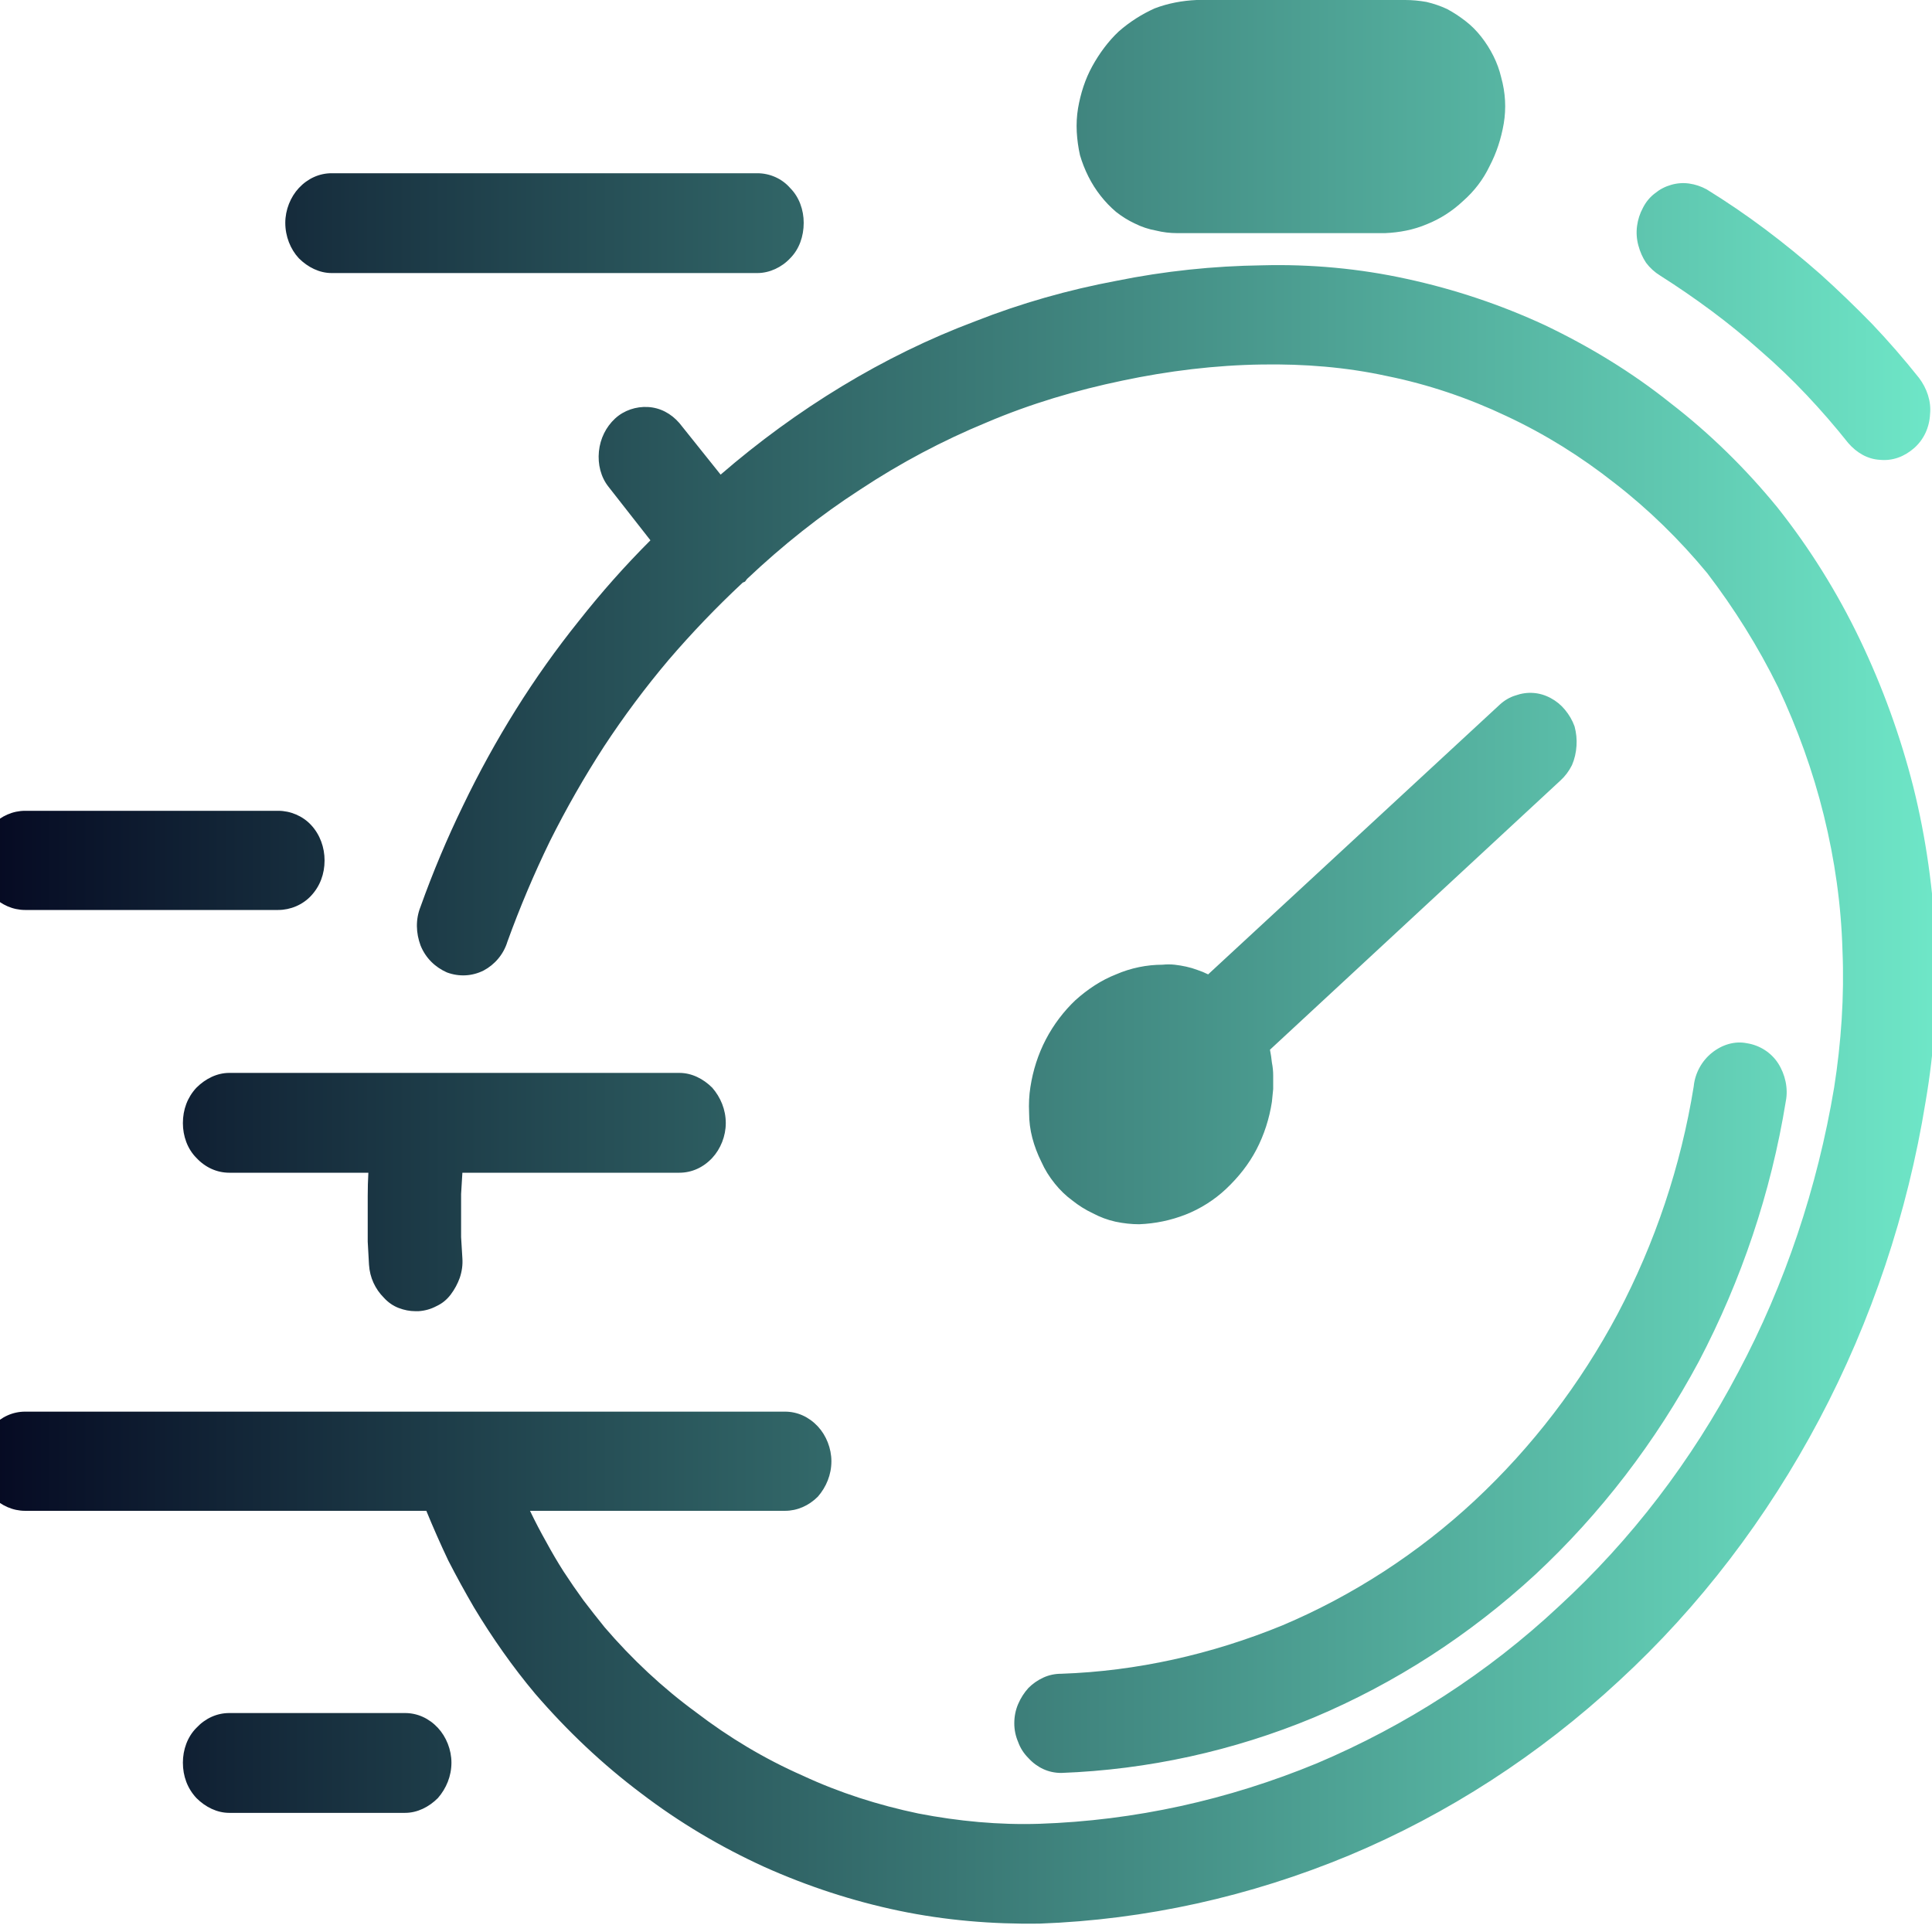 <svg version="1.2" xmlns="http://www.w3.org/2000/svg" viewBox="0 0 300 300" width="300" height="300">
	<title>default-svg</title>
	<defs>
		<linearGradient id="g1" x2="1" gradientUnits="userSpaceOnUse" gradientTransform="matrix(303.961,0,0,298.702,-3.301,0)">
			<stop offset="0" stop-color="#050922"/>
			<stop offset="1" stop-color="#6ee6c7"/>
		</linearGradient>
	</defs>
	<style>
		.s0 { fill: url(#g1) } 
	</style>
	<g id="8e5d1b85-f830-4b6f-b591-e6c6883503cd">
		<path id="Layer 128" fill-rule="evenodd" class="s0" d="m255.1 32.3q0.7-1.4 1.9-2.3 1.1-0.9 2.5-1.3 1.4-0.4 2.8-0.2 1.4 0.2 2.7 0.9 4.7 2.9 9.1 6.2 4.4 3.3 8.6 7 4.1 3.7 8 7.7 3.8 4 7.3 8.4c1.2 1.6 1.9 3.6 1.7 5.6-0.1 2.1-1 4-2.5 5.3-1.5 1.3-3.3 2-5.3 1.8-1.9-0.1-3.6-1.1-4.9-2.6q-3.1-3.9-6.5-7.5-3.4-3.6-7.1-6.8-3.7-3.3-7.6-6.2-3.9-2.9-8-5.5-1.3-0.8-2.2-2-0.8-1.2-1.2-2.7-0.4-1.5-0.2-3 0.2-1.5 0.9-2.8zm33.7 67c3.5 7.3 6.3 15 8.3 22.9 2 8 3.1 16.1 3.5 24.4 0.3 8.2-0.2 16.4-1.6 24.5-2.8 17.3-8.4 34-16.5 49.3-8.1 15.3-18.6 29.1-31.1 40.6-12.4 11.5-26.6 20.7-41.9 27.1-15.4 6.4-31.6 10-48.1 10.6-7.3 0.1-14.6-0.5-21.8-2-7.2-1.5-14.2-3.8-20.9-6.8-6.8-3.1-13.2-6.9-19.1-11.4-6-4.5-11.5-9.7-16.5-15.5q-2.6-3.1-5-6.5-2.4-3.4-4.5-6.9-2.1-3.6-4-7.3-1.8-3.8-3.4-7.7h-62.3c-1.9 0-3.7-0.8-5.1-2.2-1.3-1.5-2.1-3.4-2.1-5.5 0-2 0.8-4 2.1-5.4 1.4-1.5 3.2-2.3 5.1-2.3h118c1.9 0 3.7 0.8 5.1 2.3 1.3 1.4 2.1 3.4 2.1 5.4 0 2.1-0.8 4-2.1 5.5-1.4 1.4-3.2 2.2-5.1 2.2h-39.6q1.2 2.5 2.5 4.8 1.3 2.4 2.7 4.6 1.5 2.3 3.1 4.5 1.6 2.1 3.3 4.2c4.2 4.9 9 9.4 14.2 13.2 5.1 3.9 10.6 7.2 16.5 9.8 5.8 2.7 11.8 4.6 18 5.9 6.2 1.2 12.5 1.8 18.8 1.6 14.8-0.5 29.3-3.7 43.1-9.4 13.7-5.8 26.5-14 37.6-24.4 11.2-10.3 20.6-22.6 27.8-36.3 7.3-13.7 12.3-28.7 14.9-44.2 1.1-7 1.6-14.2 1.3-21.3-0.2-7.1-1.2-14.1-2.9-21-1.7-6.9-4.1-13.5-7.1-19.9-3.1-6.3-6.8-12.2-11-17.7-4.3-5.2-9.1-9.9-14.4-14-5.2-4.1-10.8-7.6-16.8-10.4-5.9-2.8-12.1-4.9-18.5-6.2-6.4-1.4-12.9-1.9-19.4-1.8-7.3 0.1-14.6 1-21.7 2.5-7.2 1.5-14.3 3.6-21.1 6.5-6.8 2.8-13.4 6.3-19.6 10.4-6.2 4-12.1 8.7-17.6 13.9-0.1 0.1-0.2 0.3-0.3 0.4-0.1 0.1-0.3 0.1-0.4 0.2q-6.1 5.7-11.5 12-5.4 6.4-10 13.4-4.6 7.1-8.4 14.7-3.7 7.6-6.6 15.6c-0.6 2-2 3.6-3.7 4.5-1.8 0.9-3.8 1-5.7 0.3-1.8-0.8-3.3-2.2-4.1-4.2-0.7-1.9-0.8-4 0-6q2.9-8.1 6.6-15.7 3.7-7.7 8.2-14.9 4.5-7.2 9.8-13.8 5.2-6.6 11.1-12.5l-6.5-8.3c-1.2-1.5-1.7-3.5-1.5-5.5 0.2-2 1.1-3.8 2.5-5.1 1.4-1.3 3.3-1.9 5.1-1.8 1.9 0.1 3.6 1 4.9 2.5l6.4 8c5.9-5.1 12.2-9.7 18.8-13.7 6.6-4 13.5-7.4 20.7-10.1 7.1-2.8 14.5-4.9 22-6.3 7.4-1.5 15-2.3 22.6-2.4 7.5-0.2 15.1 0.5 22.4 2.1 7.4 1.6 14.6 4 21.5 7.2 6.9 3.3 13.5 7.3 19.5 12.1 6.1 4.7 11.7 10.2 16.6 16.2 5 6.3 9.3 13.2 12.8 20.5zm-130.7 165.3q0.6-1.4 1.6-2.5 1-1 2.3-1.6 1.3-0.6 2.8-0.6c11.7-0.4 23.3-3 34.3-7.5 10.9-4.6 21.1-11.2 29.9-19.4 8.9-8.3 16.4-18.1 22.2-29 5.8-11 9.8-22.9 11.8-35.3 0.2-2.1 1.3-4 2.8-5.2 1.6-1.3 3.6-1.9 5.5-1.5 1.9 0.3 3.7 1.4 4.8 3.1 1.1 1.7 1.6 3.9 1.2 5.9-2.3 14.2-6.9 27.8-13.5 40.4-6.7 12.5-15.3 23.7-25.4 33.1-10.2 9.4-21.8 16.9-34.4 22.2-12.5 5.2-25.8 8.1-39.2 8.6q-1.5 0-2.8-0.6-1.3-0.6-2.3-1.7-1.1-1.1-1.6-2.5-0.6-1.4-0.6-2.9 0-1.6 0.6-3zm21.4-228.8q-1.7-0.3-3.3-1.1-1.5-0.7-2.9-1.8-1.3-1.1-2.4-2.5-1.1-1.4-1.9-3-0.8-1.6-1.3-3.3-0.4-1.8-0.5-3.6-0.1-1.9 0.2-3.7c0.4-2.3 1.1-4.5 2.2-6.5 1.1-2 2.5-3.9 4.1-5.4 1.7-1.5 3.6-2.7 5.6-3.6 2.1-0.8 4.3-1.2 6.5-1.3h32.4q1.6 0 3.3 0.3 1.7 0.4 3.2 1.1 1.5 0.8 2.9 1.9 1.3 1 2.4 2.4 1.1 1.4 1.9 3 0.8 1.6 1.2 3.3 0.5 1.8 0.6 3.6 0.1 1.8-0.2 3.6c-0.4 2.3-1.1 4.5-2.2 6.6-1 2.1-2.4 3.9-4.1 5.4-1.7 1.6-3.6 2.8-5.6 3.6-2.1 0.9-4.3 1.3-6.5 1.4h-32.3q-1.7 0-3.3-0.4zm65 77q0.4 1.5 0.3 3-0.1 1.6-0.7 3-0.7 1.4-1.8 2.4l-45.1 41.8q0.2 1 0.3 2 0.2 1 0.2 2 0 1.1 0 2.1-0.1 1-0.2 2c-0.4 2.6-1.2 5.1-2.4 7.4-1.2 2.3-2.8 4.3-4.7 6.1-1.8 1.7-4 3.1-6.3 4-2.3 0.9-4.7 1.4-7.2 1.5q-1.8 0-3.7-0.4-1.8-0.4-3.5-1.3-1.7-0.8-3.2-2-1.5-1.1-2.7-2.6-1.3-1.6-2.1-3.4-0.9-1.8-1.4-3.7-0.5-1.9-0.5-3.9-0.1-2.1 0.2-4c0.4-2.6 1.2-5.1 2.4-7.4 1.2-2.3 2.8-4.4 4.6-6.1 1.9-1.7 4-3.1 6.3-4 2.3-1 4.8-1.5 7.2-1.5q1-0.1 1.9 0 0.9 0.1 1.8 0.3 0.9 0.2 1.7 0.5 0.9 0.3 1.7 0.7l45.3-41.9q1.1-1 2.4-1.4 1.4-0.5 2.8-0.4 1.4 0.1 2.7 0.8 1.3 0.7 2.2 1.8 1 1.2 1.5 2.6zm-172.7 69.3q-0.1 1.7-0.2 3.3 0 1.7 0 3.4 0 1.6 0 3.3 0.1 1.6 0.2 3.3 0.1 1.5-0.4 3-0.5 1.4-1.4 2.6-0.9 1.2-2.2 1.8-1.3 0.7-2.8 0.8h-0.5q-1.3 0-2.6-0.5-1.3-0.5-2.3-1.6-1-1-1.6-2.3-0.6-1.3-0.7-2.8-0.1-1.8-0.2-3.6 0-1.8 0-3.5 0-1.8 0-3.6 0-1.8 0.1-3.6h-21.6c-1.9 0-3.7-0.8-5.1-2.3-1.4-1.4-2.1-3.4-2.1-5.4 0-2.1 0.7-4 2.1-5.5 1.4-1.4 3.2-2.3 5.1-2.3h69.9c1.9 0 3.7 0.9 5.1 2.3 1.3 1.5 2.1 3.4 2.1 5.5 0 2-0.8 4-2.1 5.4-1.4 1.5-3.2 2.3-5.1 2.3zm-25.4-142c-1.3-1.4-2.1-3.4-2.1-5.5 0-2 0.8-4 2.1-5.4 1.4-1.5 3.2-2.3 5.1-2.3h66.1c1.9 0 3.8 0.8 5.1 2.3 1.4 1.4 2.1 3.4 2.1 5.4 0 2.1-0.7 4.1-2.1 5.5-1.3 1.4-3.2 2.3-5.1 2.3h-66.1c-1.9 0-3.7-0.9-5.1-2.3zm21.6 228.2c1.3 1.4 2.1 3.4 2.1 5.4 0 2.1-0.8 4-2.1 5.5-1.4 1.4-3.2 2.3-5.1 2.3h-27.3c-1.9 0-3.7-0.9-5.1-2.3-1.4-1.5-2.1-3.4-2.1-5.5 0-2 0.7-4 2.1-5.4 1.4-1.5 3.2-2.3 5.1-2.3h27.3c1.9 0 3.7 0.8 5.1 2.3zm-69.2-129.2c-1.3-1.5-2.1-3.4-2.1-5.5 0-2 0.8-4 2.1-5.5 1.4-1.4 3.2-2.2 5.1-2.2h39.3c1.9 0 3.8 0.8 5.1 2.2 1.4 1.5 2.1 3.5 2.1 5.5 0 2.1-0.7 4-2.1 5.5-1.3 1.4-3.2 2.2-5.1 2.2h-39.3c-1.9 0-3.7-0.8-5.1-2.2z"/>
	</g>
</svg>
